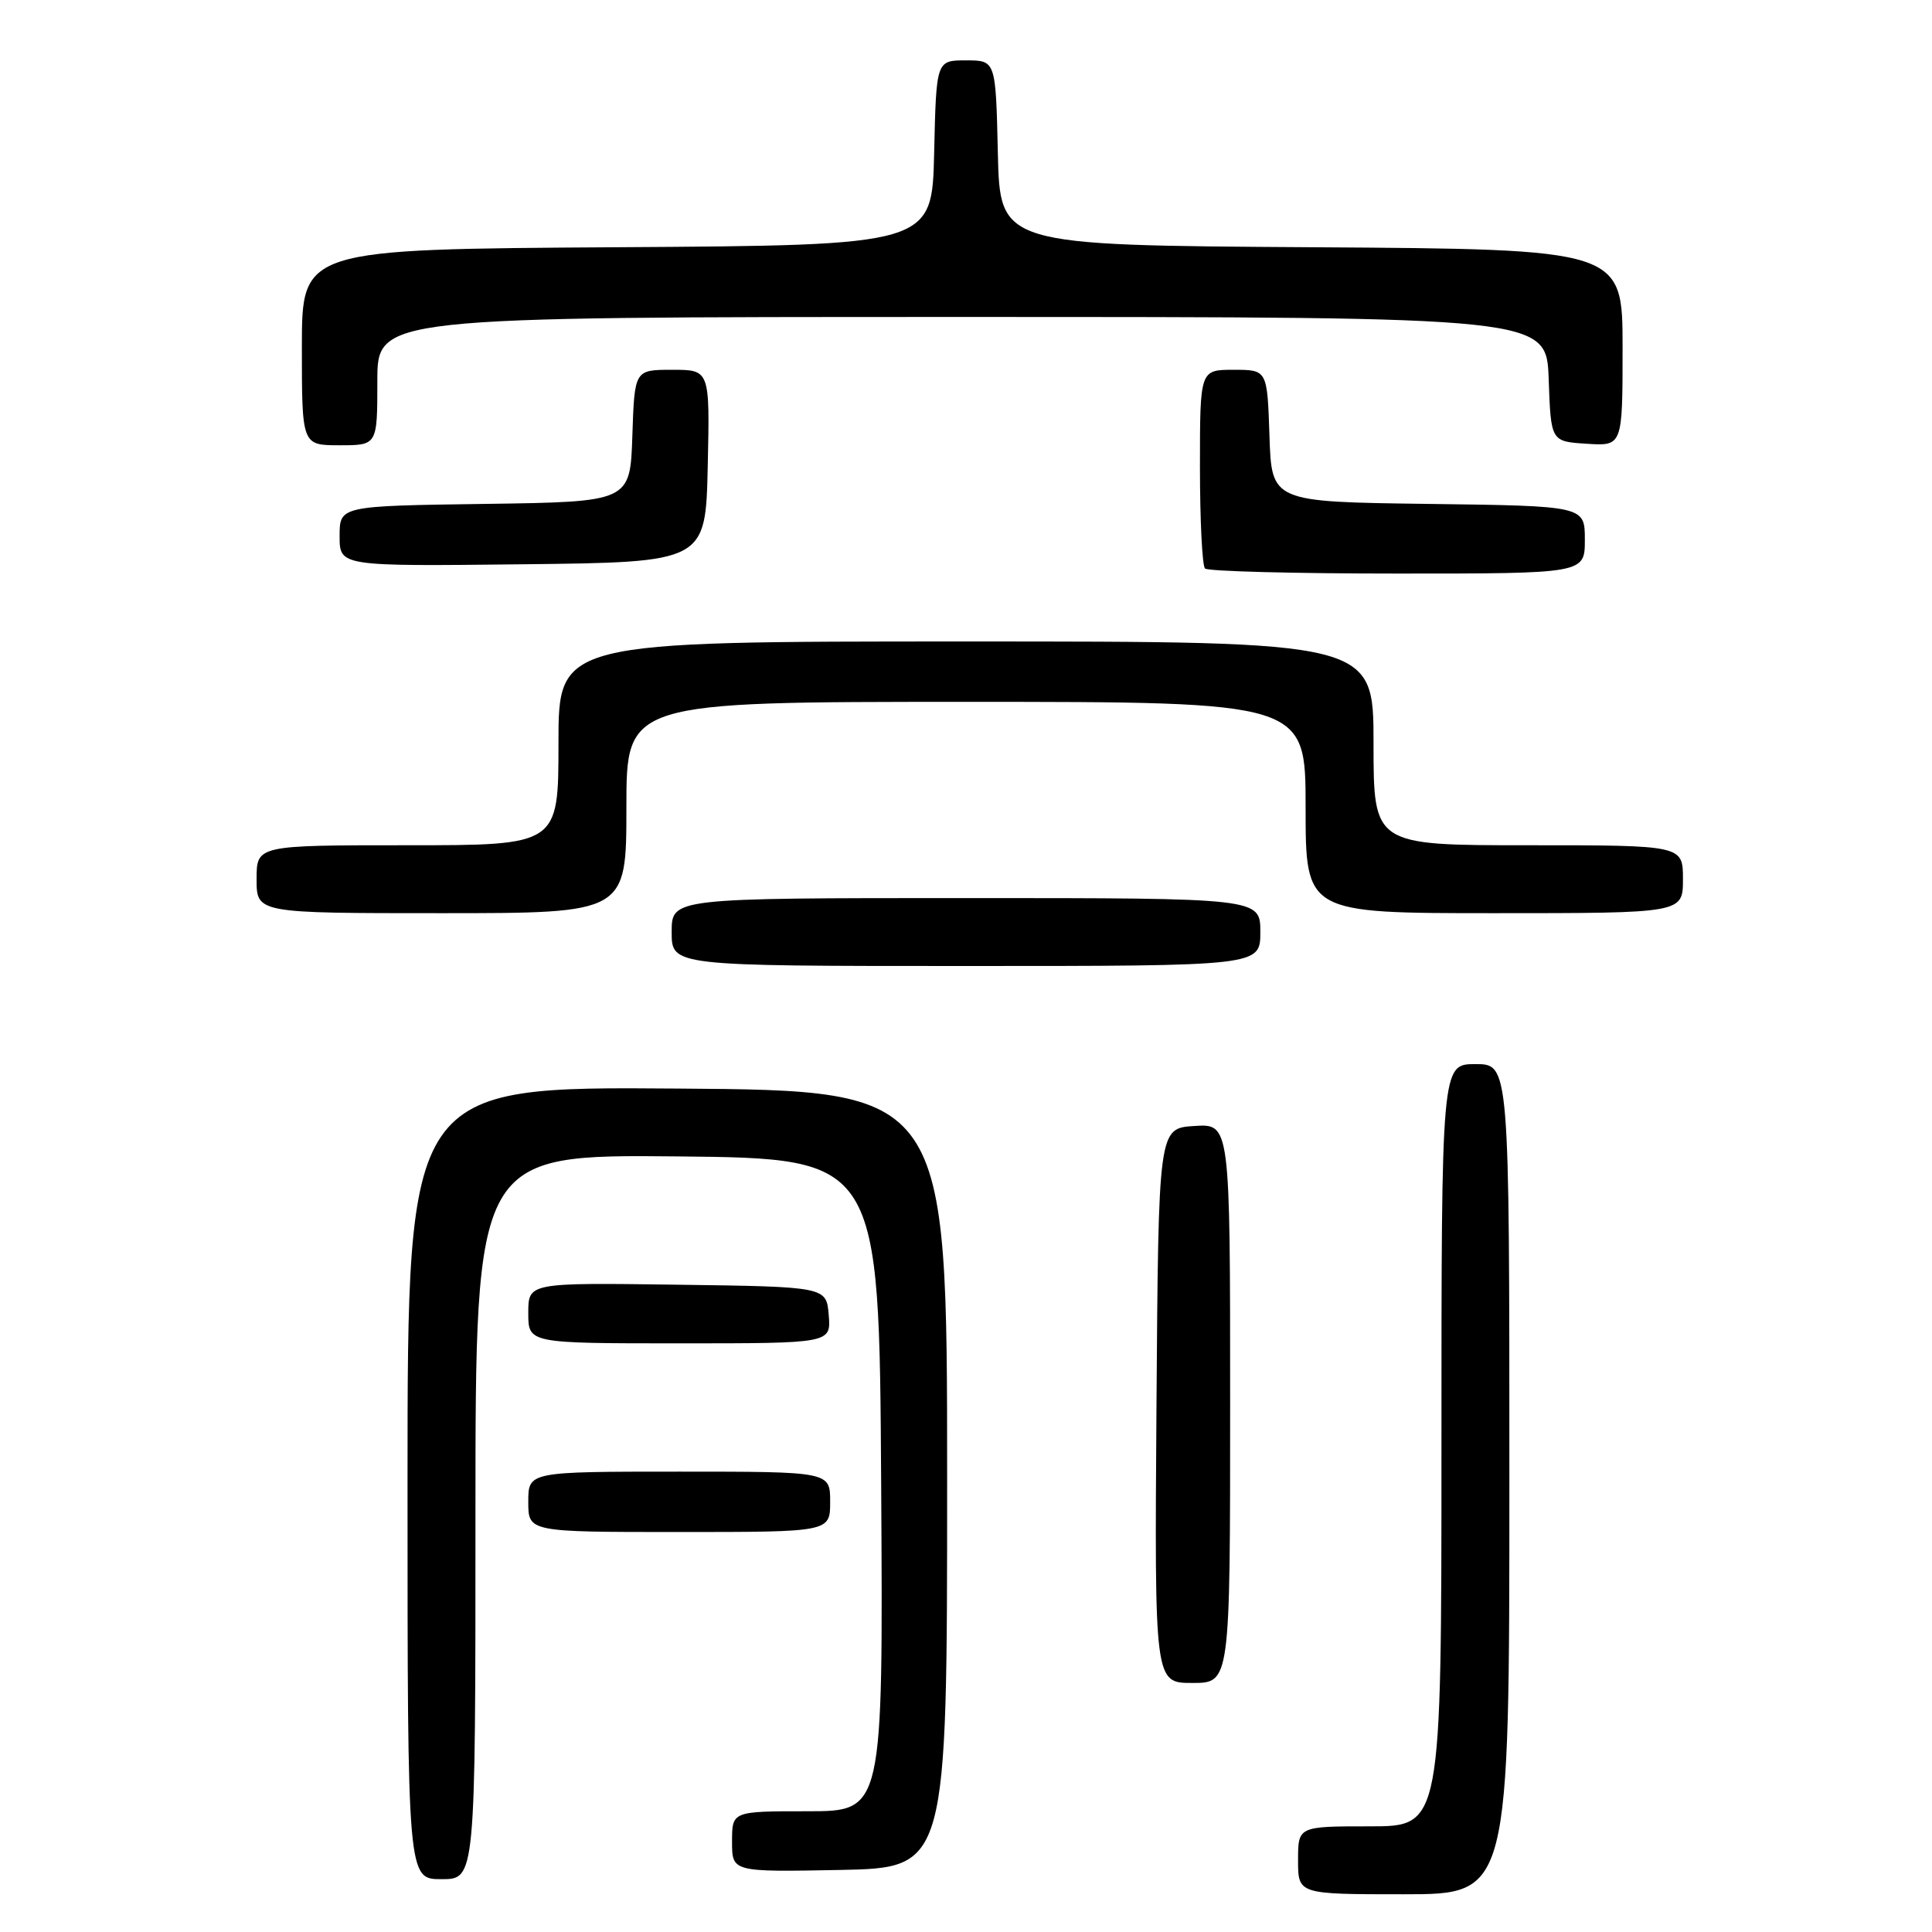<?xml version="1.0" encoding="UTF-8" standalone="no"?>
<!DOCTYPE svg PUBLIC "-//W3C//DTD SVG 1.1//EN" "http://www.w3.org/Graphics/SVG/1.1/DTD/svg11.dtd" >
<svg xmlns="http://www.w3.org/2000/svg" xmlns:xlink="http://www.w3.org/1999/xlink" version="1.1" viewBox="0 0 256 256">
 <g >
 <path fill="currentColor"
d=" M 200.00 196.00 C 200.00 141.00 200.00 141.00 195.50 141.00 C 191.00 141.00 191.00 141.00 191.00 191.50 C 191.00 242.00 191.00 242.00 181.50 242.00 C 172.00 242.00 172.00 242.00 172.00 246.50 C 172.00 251.00 172.00 251.00 186.00 251.00 C 200.00 251.00 200.00 251.00 200.00 196.00 Z  M 63.00 200.98 C 63.00 152.97 63.00 152.97 89.75 153.23 C 116.50 153.50 116.50 153.50 116.76 196.75 C 117.02 240.00 117.02 240.00 107.01 240.00 C 97.00 240.00 97.00 240.00 97.00 244.03 C 97.00 248.05 97.00 248.05 111.25 247.78 C 125.50 247.50 125.50 247.50 125.50 196.00 C 125.50 144.50 125.50 144.50 89.75 144.24 C 54.00 143.97 54.00 143.97 54.00 196.49 C 54.00 249.00 54.00 249.00 58.50 249.00 C 63.00 249.00 63.00 249.00 63.00 200.98 Z  M 163.00 185.95 C 163.00 148.89 163.00 148.89 158.25 149.20 C 153.50 149.50 153.50 149.50 153.24 186.25 C 152.98 223.00 152.98 223.00 157.99 223.00 C 163.00 223.00 163.00 223.00 163.00 185.95 Z  M 110.00 199.00 C 110.00 195.00 110.00 195.00 90.00 195.00 C 70.00 195.00 70.00 195.00 70.00 199.00 C 70.00 203.00 70.00 203.00 90.00 203.00 C 110.00 203.00 110.00 203.00 110.00 199.00 Z  M 109.81 174.25 C 109.50 170.50 109.50 170.50 89.75 170.23 C 70.00 169.96 70.00 169.96 70.00 173.98 C 70.00 178.00 70.00 178.00 90.06 178.00 C 110.12 178.00 110.12 178.00 109.81 174.25 Z  M 167.00 123.50 C 167.00 119.00 167.00 119.00 128.00 119.00 C 89.00 119.00 89.00 119.00 89.00 123.50 C 89.00 128.00 89.00 128.00 128.00 128.00 C 167.00 128.00 167.00 128.00 167.00 123.50 Z  M 83.00 107.00 C 83.00 93.00 83.00 93.00 128.00 93.00 C 173.00 93.00 173.00 93.00 173.00 107.00 C 173.00 121.00 173.00 121.00 198.00 121.00 C 223.00 121.00 223.00 121.00 223.00 116.50 C 223.00 112.00 223.00 112.00 202.50 112.00 C 182.00 112.00 182.00 112.00 182.00 98.50 C 182.00 85.00 182.00 85.00 128.00 85.00 C 74.00 85.00 74.00 85.00 74.00 98.50 C 74.00 112.00 74.00 112.00 54.00 112.00 C 34.00 112.00 34.00 112.00 34.00 116.50 C 34.00 121.00 34.00 121.00 58.50 121.00 C 83.00 121.00 83.00 121.00 83.00 107.00 Z  M 210.00 71.52 C 210.00 67.04 210.00 67.04 189.25 66.77 C 168.50 66.50 168.50 66.50 168.21 57.75 C 167.92 49.00 167.92 49.00 163.46 49.00 C 159.00 49.00 159.00 49.00 159.00 61.83 C 159.00 68.89 159.30 74.97 159.67 75.33 C 160.03 75.70 171.51 76.00 185.17 76.00 C 210.00 76.00 210.00 76.00 210.00 71.52 Z  M 93.78 61.75 C 94.06 49.00 94.06 49.00 89.07 49.00 C 84.08 49.00 84.08 49.00 83.79 57.75 C 83.50 66.50 83.50 66.50 64.25 66.77 C 45.00 67.04 45.00 67.04 45.00 71.04 C 45.00 75.04 45.00 75.04 69.25 74.77 C 93.50 74.50 93.50 74.50 93.78 61.75 Z  M 50.00 50.50 C 50.00 42.00 50.00 42.00 127.46 42.00 C 204.92 42.00 204.92 42.00 205.21 50.25 C 205.50 58.50 205.50 58.50 210.25 58.80 C 215.00 59.11 215.00 59.11 215.00 46.07 C 215.00 33.02 215.00 33.02 173.75 32.76 C 132.50 32.50 132.50 32.50 132.22 20.25 C 131.94 8.00 131.94 8.00 128.00 8.00 C 124.06 8.00 124.06 8.00 123.78 20.25 C 123.50 32.50 123.50 32.50 81.75 32.76 C 40.00 33.02 40.00 33.02 40.00 46.01 C 40.00 59.00 40.00 59.00 45.00 59.00 C 50.00 59.00 50.00 59.00 50.00 50.50 Z "/>
</g>
</svg>